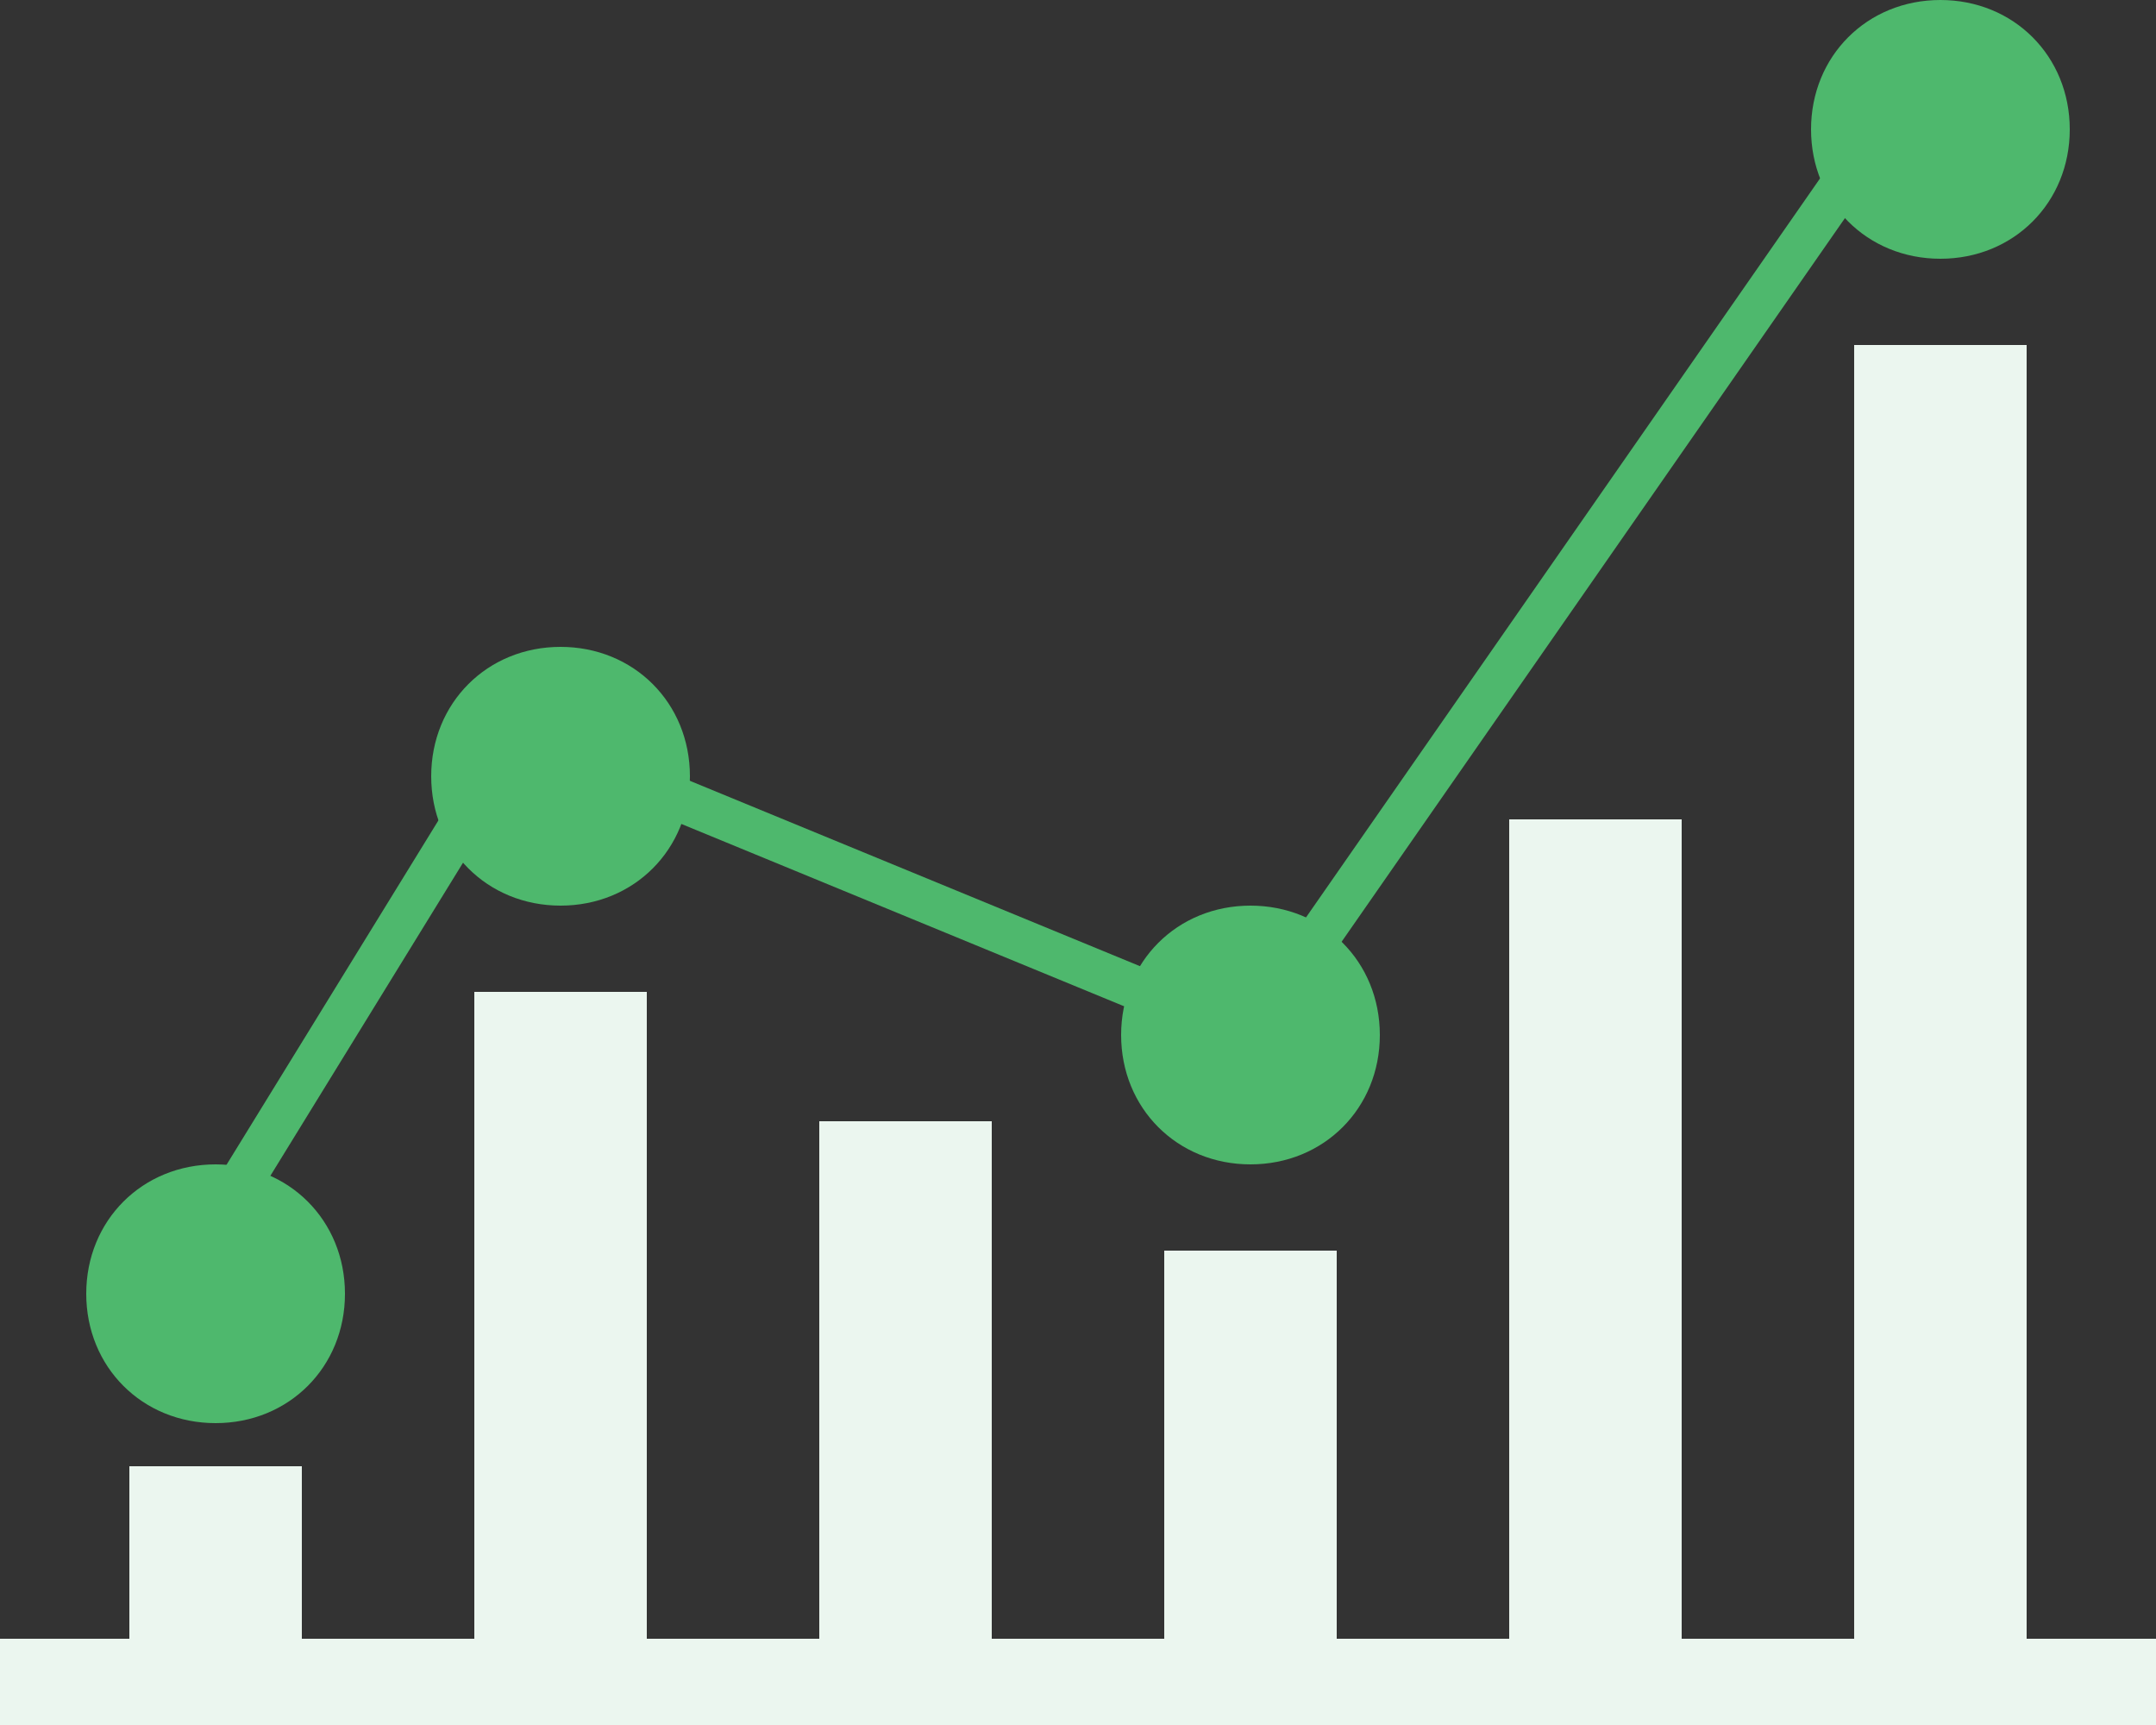 <?xml version="1.0" encoding="utf-8"?>
<!-- Generator: Adobe Illustrator 18.0.0, SVG Export Plug-In . SVG Version: 6.00 Build 0)  -->
<!DOCTYPE svg PUBLIC "-//W3C//DTD SVG 1.1//EN" "http://www.w3.org/Graphics/SVG/1.1/DTD/svg11.dtd">
<svg version="1.1" id="Layer_1" xmlns="http://www.w3.org/2000/svg" xmlns:xlink="http://www.w3.org/1999/xlink" x="0px" y="0px"
	 viewBox="0 0 50 40" enable-background="new 0 0 50 40" xml:space="preserve">
<rect x="0" y="0" width="50" height="40" fill="#333333" stroke="none"/>
<path fill-rule="evenodd" clip-rule="evenodd" fill="#EBF6EF" d="M43,8h4v30h-4V8z"/>
<path fill-rule="evenodd" clip-rule="evenodd" fill="#EBF6EF" d="M35,19h4v19h-4V19z"/>
<path fill-rule="evenodd" clip-rule="evenodd" fill="#EBF6EF" d="M27,29h4v9h-4V29z"/>
<path fill-rule="evenodd" clip-rule="evenodd" fill="#EBF6EF" d="M19,26h4v12h-4V26z"/>
<path fill-rule="evenodd" clip-rule="evenodd" fill="#EBF6EF" d="M11,23h4v15h-4V23z"/>
<path fill-rule="evenodd" clip-rule="evenodd" fill="#EBF6EF" d="M3,34h4v4H3V34z"/>
<path fill-rule="evenodd" clip-rule="evenodd" fill="#EBF6EF" d="M0,38h50v2H0V38z"/>
<path fill-rule="evenodd" clip-rule="evenodd" fill="#4EB86D" d="M45,0c1.7,0,3,1.3,3,3c0,1.7-1.3,3-3,3c-1.7,0-3-1.3-3-3
	C42,1.3,43.3,0,45,0z"/>
<path fill-rule="evenodd" clip-rule="evenodd" fill="#4EB86D" d="M29,21c1.7,0,3,1.3,3,3c0,1.7-1.3,3-3,3c-1.7,0-3-1.3-3-3
	C26,22.3,27.3,21,29,21z"/>
<path fill-rule="evenodd" clip-rule="evenodd" fill="#4EB86D" d="M5,27c1.7,0,3,1.3,3,3c0,1.7-1.3,3-3,3c-1.7,0-3-1.3-3-3
	C2,28.3,3.3,27,5,27z"/>
<path fill-rule="evenodd" clip-rule="evenodd" fill="#4EB86D" d="M13,15c1.7,0,3,1.3,3,3c0,1.7-1.3,3-3,3c-1.7,0-3-1.3-3-3
	C10,16.3,11.3,15,13,15z"/>
<path fill-rule="evenodd" clip-rule="evenodd" fill="none" stroke="#4EB86D" stroke-miterlimit="10" d="M4,30l8-13l17,7L45,1"/>
</svg>
